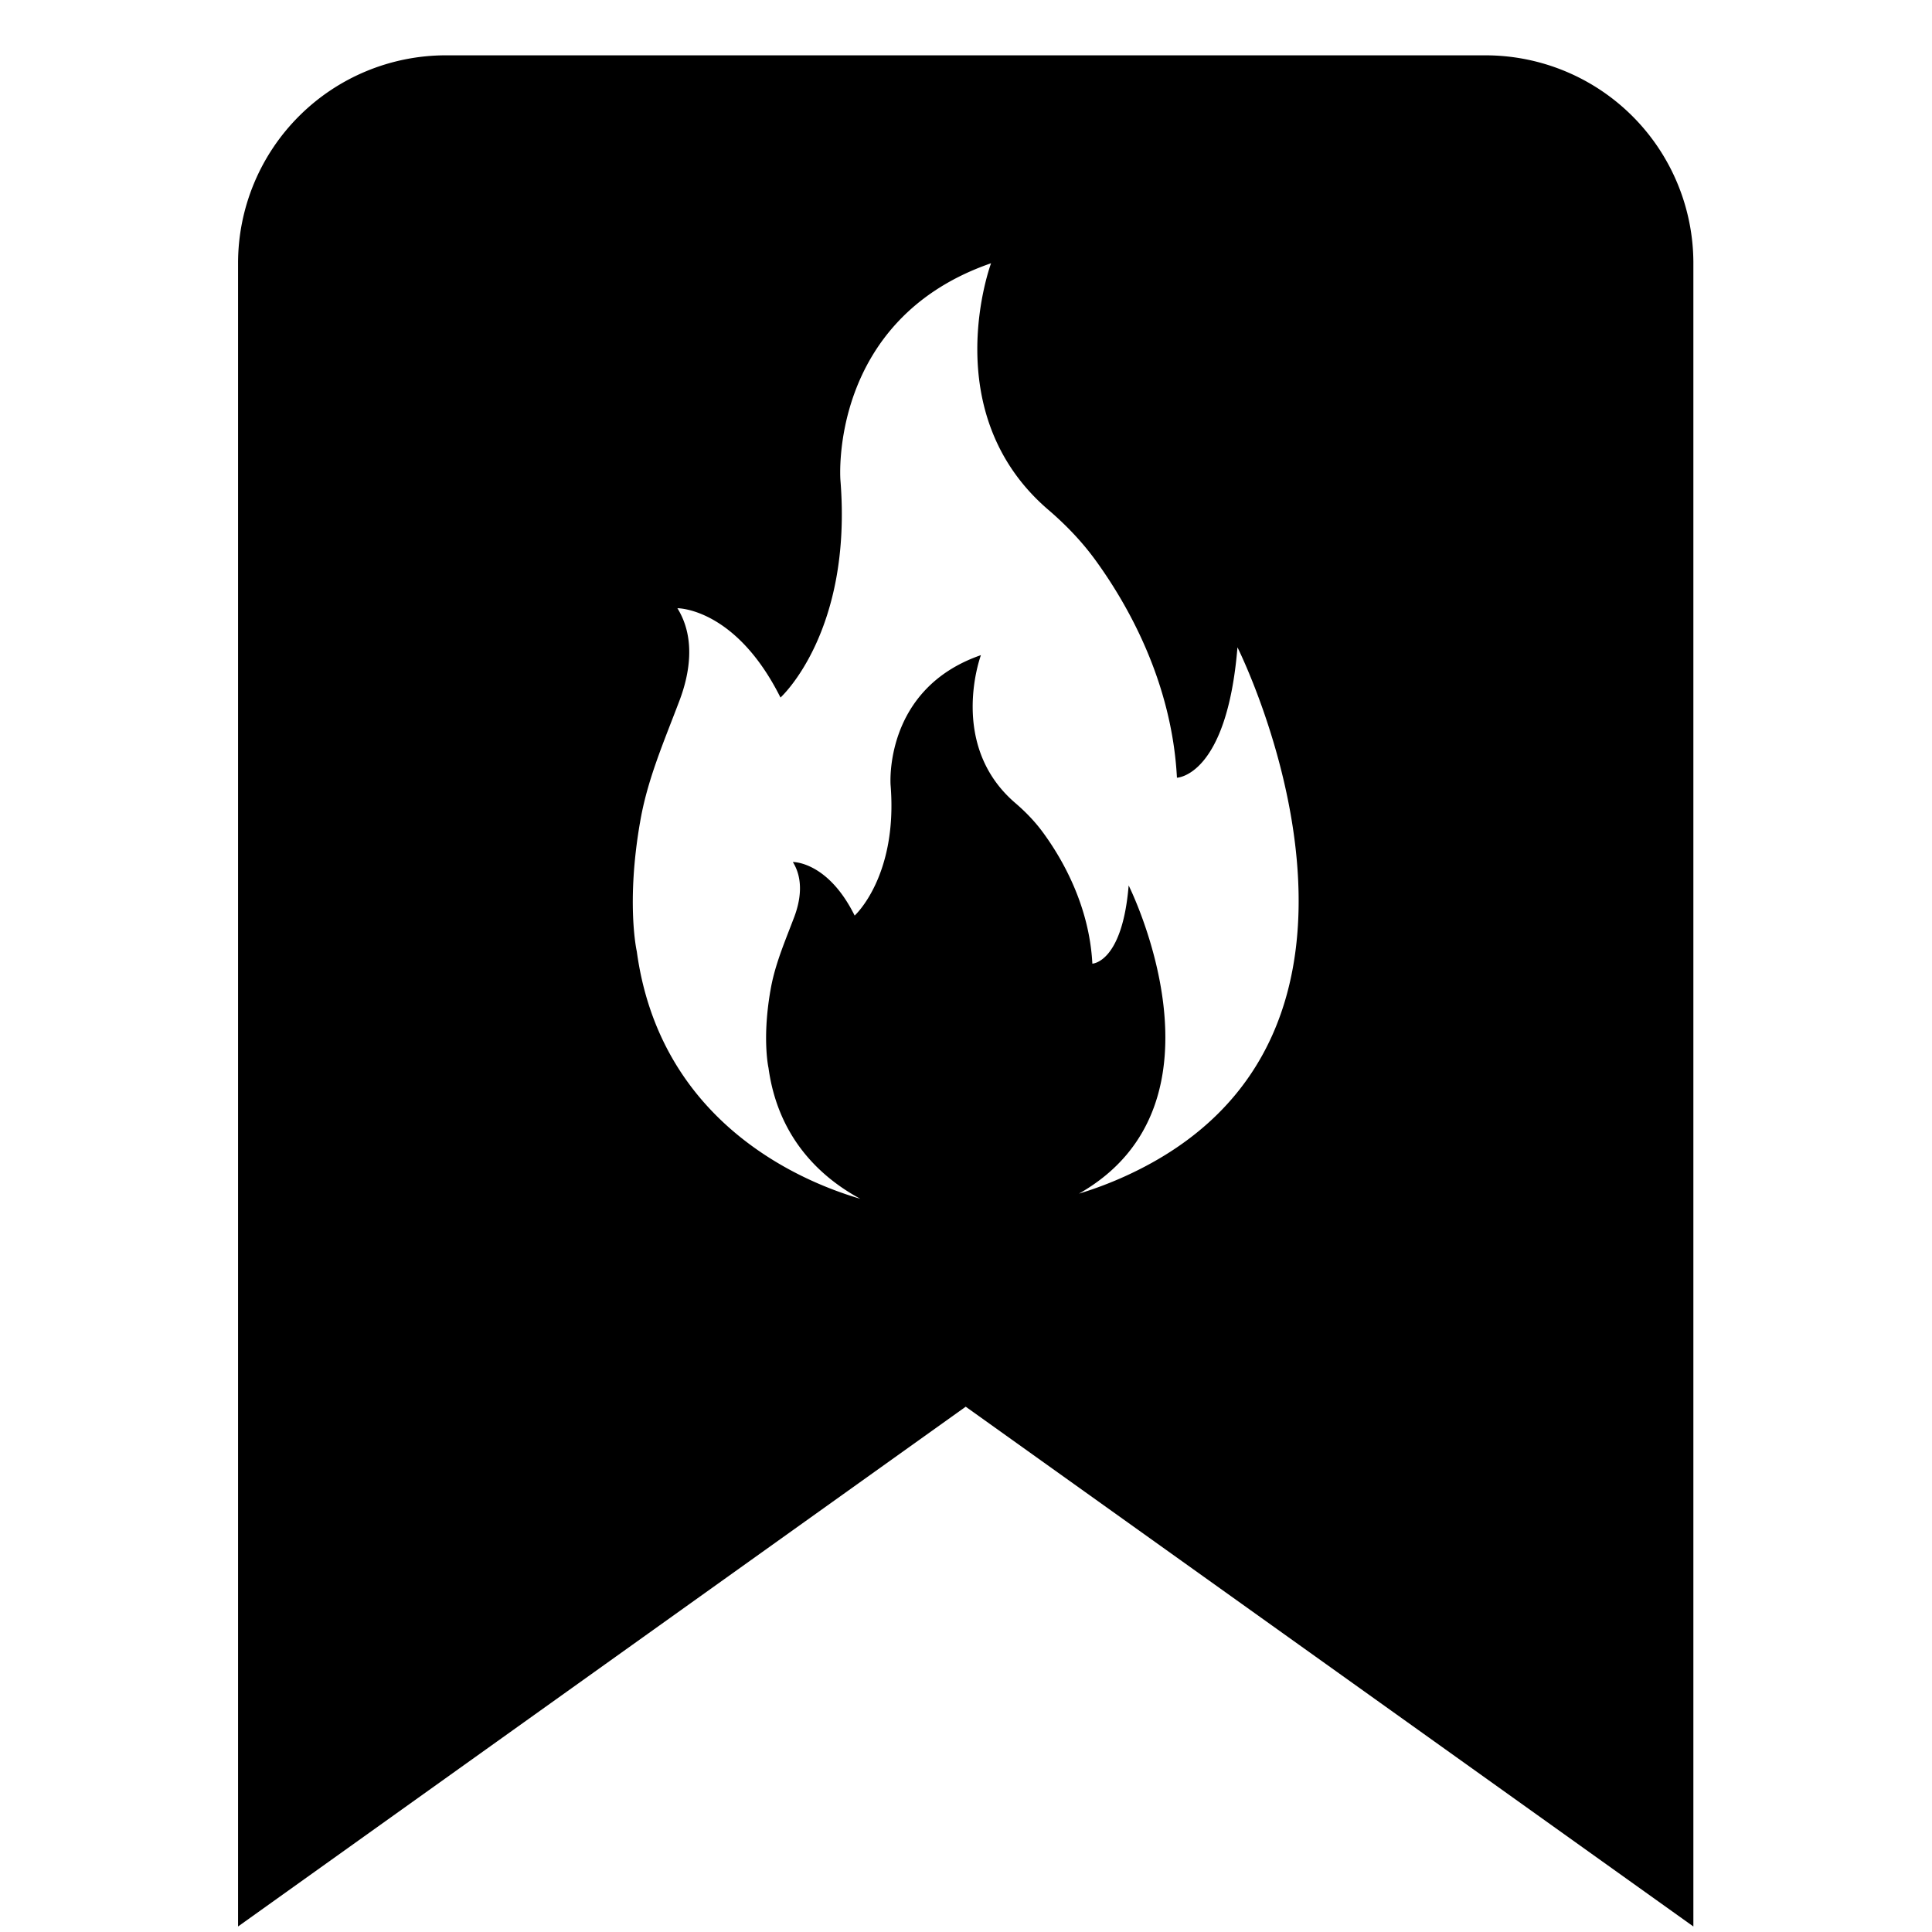 <?xml version="1.0" encoding="UTF-8" standalone="no"?>
<!-- Created with Inkscape (http://www.inkscape.org/) -->

<svg
   version="1.1"
   id="svg1881"
   width="64"
   height="64"
   viewBox="0 0 64 64"
   sodipodi:docname="icon.svg"
   inkscape:version="1.2 (dc2aedaf03, 2022-05-15)"
   xmlns:inkscape="http://www.inkscape.org/namespaces/inkscape"
   xmlns:sodipodi="http://sodipodi.sourceforge.net/DTD/sodipodi-0.dtd"
   xmlns="http://www.w3.org/2000/svg"
   xmlns:svg="http://www.w3.org/2000/svg">
  <defs
     id="defs1885">
    <inkscape:path-effect
       effect="bool_op"
       operand-path=""
       id="path-effect3356"
       is_visible="true"
       lpeversion="1"
       operation="diff"
       swap-operands="false"
       filltype-this="from-curve"
       filter=""
       filltype-operand="from-curve" />
    <inkscape:path-effect
       effect="bool_op"
       operand-path=""
       id="path-effect3354"
       is_visible="true"
       lpeversion="1"
       operation="diff"
       swap-operands="false"
       filltype-this="from-curve"
       filter=""
       filltype-operand="from-curve" />
    <filter
       id="selectable_hidder_filter"
       width="1"
       height="1"
       x="0"
       y="0"
       style="color-interpolation-filters:sRGB"
       inkscape:label="LPE boolean visibility">
      <feComposite
         id="boolops_hidder_primitive"
         result="composite1"
         operator="arithmetic"
         in2="SourceGraphic"
         in="BackgroundImage"
         k1="0"
         k2="0"
         k3="0"
         k4="0" />
    </filter>
    <inkscape:path-effect
       effect="bool_op"
       operand-path=""
       id="path-effect3348"
       is_visible="true"
       lpeversion="1"
       operation="union"
       swap-operands="false"
       filltype-this="from-curve"
       filter=""
       filltype-operand="from-curve" />
  </defs>
  <sodipodi:namedview
     id="namedview1883"
     pagecolor="#ffffff"
     bordercolor="#666666"
     borderopacity="1.0"
     inkscape:showpageshadow="2"
     inkscape:pageopacity="0.0"
     inkscape:pagecheckerboard="true"
     inkscape:deskcolor="#d1d1d1"
     showgrid="false"
     inkscape:zoom="12.265625"
     inkscape:cx="31.959236"
     inkscape:cy="32"
     inkscape:window-width="1920"
     inkscape:window-height="1001"
     inkscape:window-x="-9"
     inkscape:window-y="-9"
     inkscape:window-maximized="1"
     inkscape:current-layer="g1889">
    <inkscape:page
       x="0"
       y="0"
       id="page1887"
       width="64"
       height="64" />
  </sodipodi:namedview>
  <g
     id="g1889"
     inkscape:groupmode="layer"
     inkscape:label="Page 1"
     transform="matrix(1.333,0,0,-1.333,0,3333.333)">
    <path
       id="path1899"
       style="fill-opacity:1;fill-rule:evenodd;stroke:none;stroke-width:0;stroke-dasharray:none"
       d="m 30.752,2484.538 c -0.263,-3.211 -1.504,-3.24 -1.504,-3.24 -0.126,2.401 -1.244,4.334 -2.029,5.412 -0.336,0.461 -0.732,0.873 -1.164,1.243 -2.813,2.41 -1.426,6.13 -1.426,6.13 -4.05,-1.401 -3.744,-5.386 -3.744,-5.386 0.307,-3.784 -1.489,-5.407 -1.489,-5.407 -1.117,2.233 -2.562,2.22 -2.562,2.22 0.472,-0.761 0.289,-1.666 0.055,-2.287 -0.394,-1.042 -0.81,-1.988 -0.986,-3.051 l -4.26e-4,8e-4 c -0.345,-2.004 -0.079,-3.185 -0.079,-3.185 h 4.26e-4 c 0.565,-4.178 3.957,-5.687 5.555,-6.154 -0.955,0.516 -2.042,1.487 -2.282,3.259 h -4.36e-4 c 0,0 -0.034,0.153 -0.05,0.438 -0.019,0.327 -0.013,0.829 0.098,1.472 l 4.26e-4,-6e-4 c 0.092,0.556 0.293,1.058 0.499,1.591 0.031,0.079 0.061,0.159 0.092,0.239 0.141,0.373 0.251,0.914 -0.033,1.371 0,0 0.867,0.019 1.536,-1.331 0,0 1.077,0.973 0.893,3.243 0,0 -0.183,2.389 2.245,3.229 0,0 -0.832,-2.23 0.855,-3.676 0.259,-0.222 0.497,-0.469 0.698,-0.746 0.471,-0.646 1.141,-1.805 1.216,-3.245 0,0 0.744,0.019 0.902,1.943 0,0 2.721,-5.415 -1.236,-7.659 0.382,0.116 0.758,0.257 1.124,0.422 7.684,3.463 2.816,13.155 2.816,13.155 m 6.165,14.712 H 11.083 a 5.167,5.167 0 0 1 -5.167,-5.167 V 2452.75 l 18.083,12.917 18.083,-12.917 v 41.333 a 5.167,5.167 0 0 1 -5.167,5.167 z" />
  </g>
</svg>
